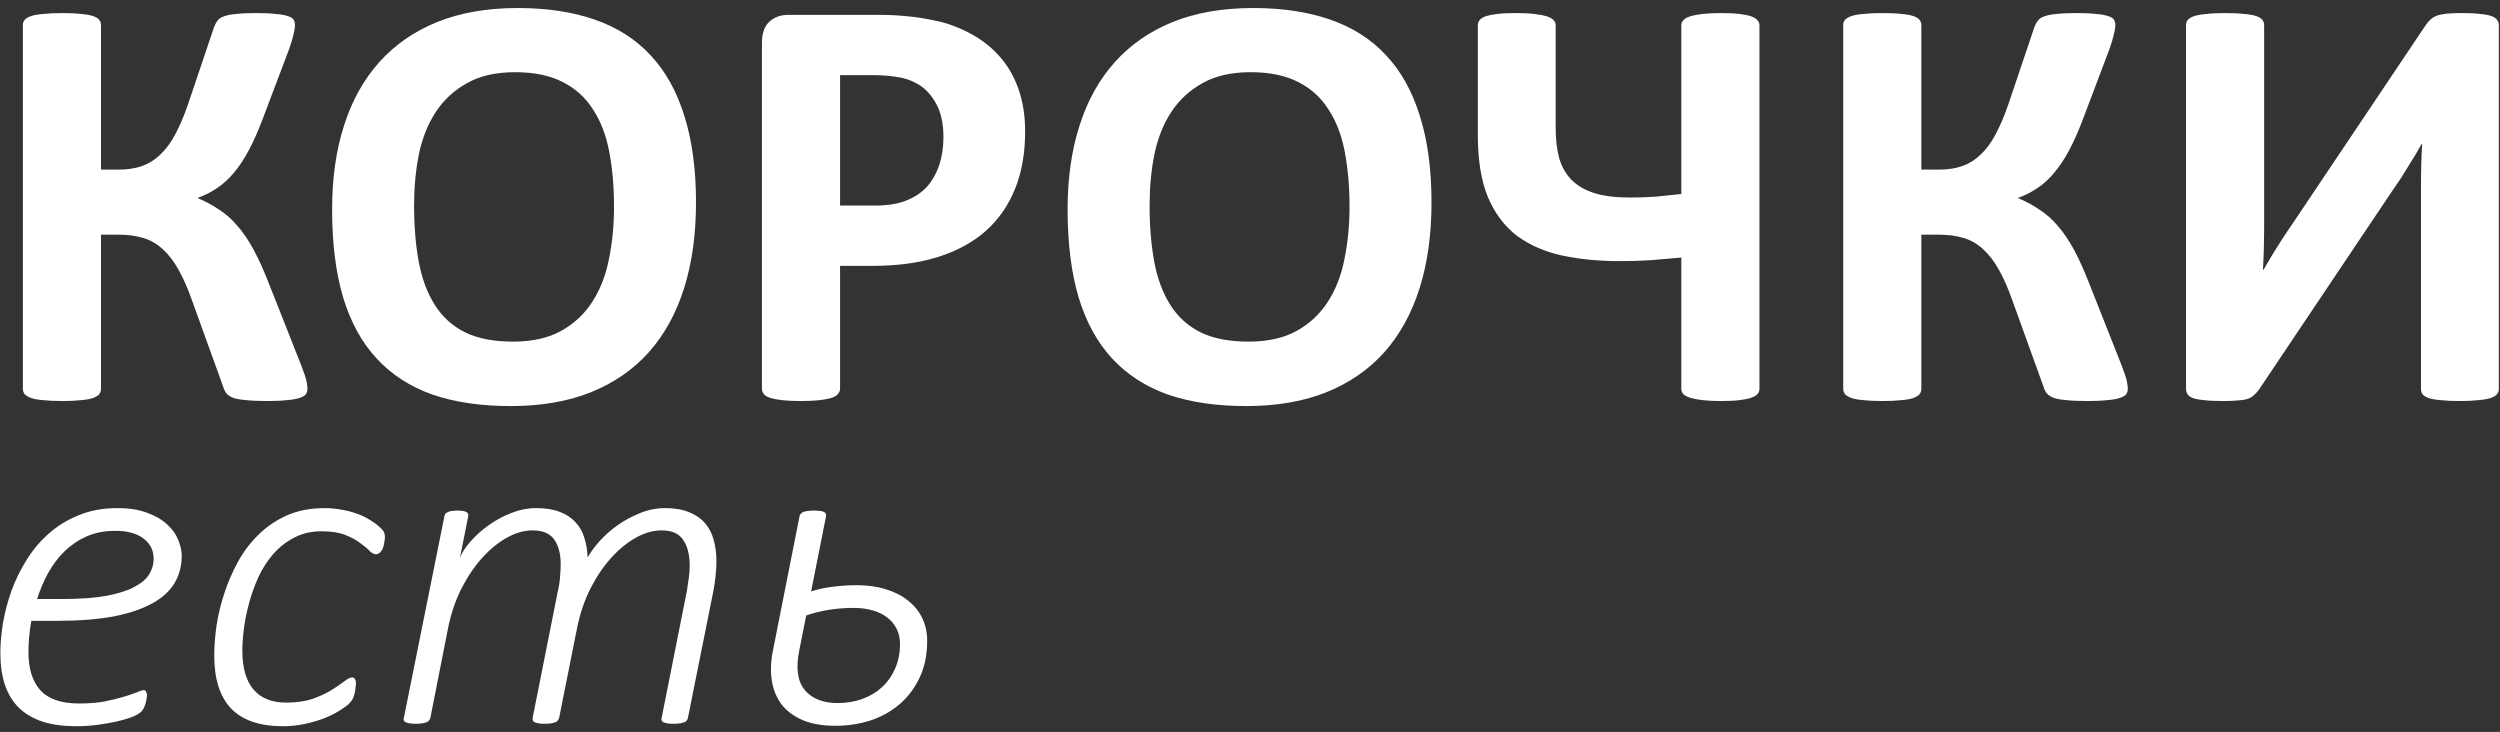 <svg width="263" height="77" viewBox="0 0 263 77" fill="none" xmlns="http://www.w3.org/2000/svg">
<rect x="0" y="0" width="263" height="77" fill="#333333" stroke="none"/>
<path d="M32.344 40.906C32.344 41.135 32.281 41.333 32.156 41.5C32.031 41.646 31.802 41.771 31.469 41.875C31.156 41.979 30.729 42.052 30.188 42.094C29.646 42.156 28.948 42.188 28.094 42.188C27.198 42.188 26.469 42.156 25.906 42.094C25.365 42.052 24.927 41.979 24.594 41.875C24.26 41.75 24.01 41.594 23.844 41.406C23.677 41.198 23.552 40.948 23.469 40.656L20.219 31.656C19.76 30.344 19.281 29.25 18.781 28.375C18.281 27.479 17.729 26.76 17.125 26.219C16.521 25.656 15.833 25.26 15.062 25.031C14.292 24.802 13.427 24.688 12.469 24.688H10.625V40.875C10.625 41.104 10.562 41.302 10.438 41.469C10.312 41.615 10.094 41.75 9.781 41.875C9.469 41.979 9.052 42.052 8.531 42.094C8.01 42.156 7.344 42.188 6.531 42.188C5.74 42.188 5.073 42.156 4.531 42.094C4.01 42.052 3.594 41.979 3.281 41.875C2.969 41.75 2.74 41.615 2.594 41.469C2.469 41.302 2.406 41.104 2.406 40.875V2.656C2.406 2.427 2.469 2.24 2.594 2.094C2.74 1.927 2.969 1.792 3.281 1.688C3.594 1.583 4.01 1.51 4.531 1.469C5.073 1.406 5.74 1.375 6.531 1.375C7.344 1.375 8.01 1.406 8.531 1.469C9.052 1.51 9.469 1.583 9.781 1.688C10.094 1.792 10.312 1.927 10.438 2.094C10.562 2.24 10.625 2.427 10.625 2.656V17.844H12.469C13.406 17.844 14.229 17.719 14.938 17.469C15.646 17.219 16.281 16.823 16.844 16.281C17.427 15.74 17.948 15.042 18.406 14.188C18.885 13.312 19.344 12.24 19.781 10.969L22.5 2.906C22.604 2.615 22.729 2.375 22.875 2.188C23.021 1.979 23.25 1.823 23.562 1.719C23.896 1.594 24.323 1.51 24.844 1.469C25.385 1.406 26.104 1.375 27 1.375C27.812 1.375 28.479 1.406 29 1.469C29.542 1.51 29.958 1.583 30.25 1.688C30.562 1.771 30.771 1.896 30.875 2.062C30.979 2.208 31.031 2.396 31.031 2.625C31.031 2.896 30.979 3.229 30.875 3.625C30.792 4.021 30.635 4.542 30.406 5.188L27.688 12.375C27.188 13.708 26.688 14.844 26.188 15.781C25.688 16.719 25.156 17.521 24.594 18.188C24.052 18.833 23.469 19.365 22.844 19.781C22.24 20.198 21.562 20.542 20.812 20.812V20.844C21.646 21.198 22.396 21.604 23.062 22.062C23.75 22.5 24.385 23.062 24.969 23.75C25.573 24.438 26.146 25.281 26.688 26.281C27.229 27.281 27.781 28.51 28.344 29.969L31.656 38.344C31.99 39.198 32.188 39.792 32.25 40.125C32.312 40.438 32.344 40.698 32.344 40.906ZM73.219 21.312C73.219 24.667 72.802 27.667 71.969 30.312C71.135 32.958 69.896 35.208 68.25 37.062C66.604 38.896 64.562 40.302 62.125 41.281C59.708 42.24 56.906 42.719 53.719 42.719C50.573 42.719 47.823 42.312 45.469 41.5C43.135 40.667 41.188 39.406 39.625 37.719C38.062 36.031 36.885 33.885 36.094 31.281C35.323 28.677 34.938 25.594 34.938 22.031C34.938 18.76 35.354 15.823 36.188 13.219C37.021 10.594 38.26 8.365 39.906 6.531C41.552 4.698 43.583 3.292 46 2.312C48.438 1.333 51.26 0.844 54.469 0.844C57.531 0.844 60.229 1.25 62.562 2.062C64.917 2.875 66.875 4.125 68.438 5.812C70.021 7.5 71.208 9.635 72 12.219C72.812 14.781 73.219 17.812 73.219 21.312ZM64.594 21.75C64.594 19.625 64.427 17.698 64.094 15.969C63.76 14.219 63.188 12.729 62.375 11.5C61.583 10.25 60.521 9.292 59.188 8.625C57.854 7.938 56.188 7.594 54.188 7.594C52.167 7.594 50.479 7.979 49.125 8.75C47.771 9.5 46.677 10.51 45.844 11.781C45.01 13.052 44.417 14.542 44.062 16.25C43.729 17.938 43.562 19.729 43.562 21.625C43.562 23.833 43.729 25.823 44.062 27.594C44.396 29.344 44.958 30.844 45.75 32.094C46.542 33.344 47.604 34.302 48.938 34.969C50.271 35.615 51.948 35.938 53.969 35.938C55.99 35.938 57.677 35.562 59.031 34.812C60.385 34.062 61.479 33.042 62.312 31.75C63.146 30.458 63.729 28.958 64.062 27.25C64.417 25.521 64.594 23.688 64.594 21.75ZM107.844 13.844C107.844 16.115 107.49 18.125 106.781 19.875C106.073 21.625 105.042 23.104 103.688 24.312C102.333 25.5 100.667 26.406 98.688 27.031C96.729 27.656 94.417 27.969 91.75 27.969H88.375V40.875C88.375 41.083 88.302 41.271 88.156 41.438C88.031 41.604 87.812 41.74 87.5 41.844C87.188 41.948 86.771 42.031 86.25 42.094C85.729 42.156 85.062 42.188 84.25 42.188C83.458 42.188 82.792 42.156 82.25 42.094C81.729 42.031 81.312 41.948 81 41.844C80.688 41.74 80.469 41.604 80.344 41.438C80.219 41.271 80.156 41.083 80.156 40.875V4.5C80.156 3.521 80.406 2.792 80.906 2.312C81.427 1.812 82.104 1.562 82.938 1.562H92.469C93.427 1.562 94.333 1.604 95.188 1.688C96.062 1.75 97.104 1.906 98.312 2.156C99.521 2.385 100.74 2.823 101.969 3.469C103.219 4.115 104.281 4.938 105.156 5.938C106.031 6.917 106.698 8.073 107.156 9.406C107.615 10.719 107.844 12.198 107.844 13.844ZM99.25 14.438C99.25 13.021 99 11.854 98.5 10.938C98 10.021 97.385 9.344 96.656 8.906C95.927 8.469 95.156 8.198 94.344 8.094C93.552 7.969 92.729 7.906 91.875 7.906H88.375V21.625H92.062C93.375 21.625 94.469 21.448 95.344 21.094C96.24 20.74 96.969 20.25 97.531 19.625C98.094 18.979 98.521 18.219 98.812 17.344C99.104 16.448 99.25 15.479 99.25 14.438ZM150.594 21.312C150.594 24.667 150.177 27.667 149.344 30.312C148.51 32.958 147.271 35.208 145.625 37.062C143.979 38.896 141.938 40.302 139.5 41.281C137.083 42.24 134.281 42.719 131.094 42.719C127.948 42.719 125.198 42.312 122.844 41.5C120.51 40.667 118.562 39.406 117 37.719C115.438 36.031 114.26 33.885 113.469 31.281C112.698 28.677 112.312 25.594 112.312 22.031C112.312 18.76 112.729 15.823 113.562 13.219C114.396 10.594 115.635 8.365 117.281 6.531C118.927 4.698 120.958 3.292 123.375 2.312C125.812 1.333 128.635 0.844 131.844 0.844C134.906 0.844 137.604 1.25 139.938 2.062C142.292 2.875 144.25 4.125 145.812 5.812C147.396 7.5 148.583 9.635 149.375 12.219C150.188 14.781 150.594 17.812 150.594 21.312ZM141.969 21.75C141.969 19.625 141.802 17.698 141.469 15.969C141.135 14.219 140.562 12.729 139.75 11.5C138.958 10.25 137.896 9.292 136.562 8.625C135.229 7.938 133.562 7.594 131.562 7.594C129.542 7.594 127.854 7.979 126.5 8.75C125.146 9.5 124.052 10.51 123.219 11.781C122.385 13.052 121.792 14.542 121.438 16.25C121.104 17.938 120.938 19.729 120.938 21.625C120.938 23.833 121.104 25.823 121.438 27.594C121.771 29.344 122.333 30.844 123.125 32.094C123.917 33.344 124.979 34.302 126.312 34.969C127.646 35.615 129.323 35.938 131.344 35.938C133.365 35.938 135.052 35.562 136.406 34.812C137.76 34.062 138.854 33.042 139.688 31.75C140.521 30.458 141.104 28.958 141.438 27.25C141.792 25.521 141.969 23.688 141.969 21.75ZM185.094 40.906C185.094 41.115 185.021 41.302 184.875 41.469C184.75 41.615 184.531 41.74 184.219 41.844C183.927 41.948 183.521 42.031 183 42.094C182.5 42.156 181.854 42.188 181.062 42.188C180.292 42.188 179.635 42.156 179.094 42.094C178.573 42.031 178.146 41.948 177.812 41.844C177.479 41.74 177.24 41.615 177.094 41.469C176.948 41.302 176.875 41.115 176.875 40.906V27.094C175.771 27.198 174.688 27.292 173.625 27.375C172.562 27.438 171.49 27.469 170.406 27.469C168.177 27.469 166.146 27.271 164.312 26.875C162.5 26.479 160.927 25.792 159.594 24.812C158.281 23.812 157.26 22.458 156.531 20.75C155.823 19.021 155.469 16.844 155.469 14.219V2.656C155.469 2.448 155.531 2.271 155.656 2.125C155.781 1.958 155.99 1.823 156.281 1.719C156.594 1.615 157 1.531 157.5 1.469C158.021 1.406 158.667 1.375 159.438 1.375C160.229 1.375 160.885 1.406 161.406 1.469C161.948 1.531 162.385 1.615 162.719 1.719C163.052 1.823 163.292 1.958 163.438 2.125C163.583 2.271 163.656 2.448 163.656 2.656V13.406C163.656 14.656 163.781 15.74 164.031 16.656C164.302 17.573 164.74 18.333 165.344 18.938C165.948 19.542 166.74 20 167.719 20.312C168.719 20.625 169.958 20.781 171.438 20.781C172.375 20.781 173.292 20.75 174.188 20.688C175.083 20.604 175.979 20.51 176.875 20.406V2.656C176.875 2.448 176.948 2.271 177.094 2.125C177.24 1.958 177.479 1.823 177.812 1.719C178.146 1.615 178.573 1.531 179.094 1.469C179.635 1.406 180.292 1.375 181.062 1.375C181.854 1.375 182.5 1.406 183 1.469C183.521 1.531 183.927 1.615 184.219 1.719C184.531 1.823 184.75 1.958 184.875 2.125C185.021 2.271 185.094 2.448 185.094 2.656V40.906ZM223.844 40.906C223.844 41.135 223.781 41.333 223.656 41.5C223.531 41.646 223.302 41.771 222.969 41.875C222.656 41.979 222.229 42.052 221.688 42.094C221.146 42.156 220.448 42.188 219.594 42.188C218.698 42.188 217.969 42.156 217.406 42.094C216.865 42.052 216.427 41.979 216.094 41.875C215.76 41.75 215.51 41.594 215.344 41.406C215.177 41.198 215.052 40.948 214.969 40.656L211.719 31.656C211.26 30.344 210.781 29.25 210.281 28.375C209.781 27.479 209.229 26.76 208.625 26.219C208.021 25.656 207.333 25.26 206.562 25.031C205.792 24.802 204.927 24.688 203.969 24.688H202.125V40.875C202.125 41.104 202.062 41.302 201.938 41.469C201.812 41.615 201.594 41.75 201.281 41.875C200.969 41.979 200.552 42.052 200.031 42.094C199.51 42.156 198.844 42.188 198.031 42.188C197.24 42.188 196.573 42.156 196.031 42.094C195.51 42.052 195.094 41.979 194.781 41.875C194.469 41.75 194.24 41.615 194.094 41.469C193.969 41.302 193.906 41.104 193.906 40.875V2.656C193.906 2.427 193.969 2.24 194.094 2.094C194.24 1.927 194.469 1.792 194.781 1.688C195.094 1.583 195.51 1.51 196.031 1.469C196.573 1.406 197.24 1.375 198.031 1.375C198.844 1.375 199.51 1.406 200.031 1.469C200.552 1.51 200.969 1.583 201.281 1.688C201.594 1.792 201.812 1.927 201.938 2.094C202.062 2.24 202.125 2.427 202.125 2.656V17.844H203.969C204.906 17.844 205.729 17.719 206.438 17.469C207.146 17.219 207.781 16.823 208.344 16.281C208.927 15.74 209.448 15.042 209.906 14.188C210.385 13.312 210.844 12.24 211.281 10.969L214 2.906C214.104 2.615 214.229 2.375 214.375 2.188C214.521 1.979 214.75 1.823 215.062 1.719C215.396 1.594 215.823 1.51 216.344 1.469C216.885 1.406 217.604 1.375 218.5 1.375C219.312 1.375 219.979 1.406 220.5 1.469C221.042 1.51 221.458 1.583 221.75 1.688C222.062 1.771 222.271 1.896 222.375 2.062C222.479 2.208 222.531 2.396 222.531 2.625C222.531 2.896 222.479 3.229 222.375 3.625C222.292 4.021 222.135 4.542 221.906 5.188L219.188 12.375C218.688 13.708 218.188 14.844 217.688 15.781C217.188 16.719 216.656 17.521 216.094 18.188C215.552 18.833 214.969 19.365 214.344 19.781C213.74 20.198 213.062 20.542 212.312 20.812V20.844C213.146 21.198 213.896 21.604 214.562 22.062C215.25 22.5 215.885 23.062 216.469 23.75C217.073 24.438 217.646 25.281 218.188 26.281C218.729 27.281 219.281 28.51 219.844 29.969L223.156 38.344C223.49 39.198 223.688 39.792 223.75 40.125C223.812 40.438 223.844 40.698 223.844 40.906ZM262.875 40.938C262.875 41.146 262.802 41.333 262.656 41.5C262.531 41.646 262.312 41.771 262 41.875C261.688 41.979 261.26 42.052 260.719 42.094C260.198 42.156 259.542 42.188 258.75 42.188C257.958 42.188 257.292 42.156 256.75 42.094C256.229 42.052 255.812 41.979 255.5 41.875C255.208 41.771 255 41.646 254.875 41.5C254.75 41.333 254.688 41.146 254.688 40.938V19.625C254.688 18.812 254.698 18.021 254.719 17.25C254.74 16.458 254.771 15.76 254.812 15.156H254.75C254.583 15.448 254.385 15.792 254.156 16.188C253.927 16.562 253.677 16.969 253.406 17.406C253.156 17.823 252.885 18.26 252.594 18.719C252.302 19.156 252.01 19.583 251.719 20L237.656 40.969C237.49 41.198 237.312 41.396 237.125 41.562C236.958 41.729 236.729 41.865 236.438 41.969C236.167 42.052 235.823 42.104 235.406 42.125C235.01 42.167 234.49 42.188 233.844 42.188C233.031 42.188 232.375 42.156 231.875 42.094C231.375 42.052 230.979 41.979 230.688 41.875C230.417 41.771 230.229 41.635 230.125 41.469C230.021 41.302 229.969 41.104 229.969 40.875V2.625C229.969 2.417 230.031 2.24 230.156 2.094C230.302 1.927 230.531 1.792 230.844 1.688C231.177 1.583 231.604 1.51 232.125 1.469C232.646 1.406 233.302 1.375 234.094 1.375C234.906 1.375 235.573 1.406 236.094 1.469C236.615 1.51 237.031 1.583 237.344 1.688C237.656 1.792 237.875 1.927 238 2.094C238.125 2.24 238.188 2.417 238.188 2.625V24.062C238.188 24.729 238.177 25.438 238.156 26.188C238.135 26.938 238.104 27.667 238.062 28.375H238.125C238.479 27.75 238.927 27 239.469 26.125C240.01 25.25 240.573 24.396 241.156 23.562L255.219 2.594C255.365 2.385 255.521 2.208 255.688 2.062C255.854 1.896 256.073 1.76 256.344 1.656C256.635 1.552 256.99 1.479 257.406 1.438C257.823 1.396 258.354 1.375 259 1.375C259.792 1.375 260.427 1.406 260.906 1.469C261.406 1.51 261.802 1.583 262.094 1.688C262.385 1.792 262.583 1.927 262.688 2.094C262.812 2.24 262.875 2.427 262.875 2.656V40.938ZM19.117 58.492C19.117 59.539 18.867 60.484 18.367 61.328C17.883 62.156 17.109 62.867 16.047 63.461C14.984 64.055 13.625 64.516 11.969 64.844C10.312 65.156 8.32 65.312 5.992 65.312H3.297C3.188 65.906 3.109 66.484 3.062 67.047C3.016 67.609 2.992 68.133 2.992 68.617C2.992 70.336 3.406 71.664 4.234 72.602C5.078 73.539 6.445 74.008 8.336 74.008C9.32 74.008 10.203 73.938 10.984 73.797C11.766 73.641 12.438 73.477 13 73.305C13.578 73.133 14.039 72.977 14.383 72.836C14.742 72.68 14.984 72.602 15.109 72.602C15.234 72.602 15.32 72.656 15.367 72.766C15.43 72.859 15.461 72.984 15.461 73.141C15.461 73.234 15.445 73.359 15.414 73.516C15.398 73.656 15.367 73.812 15.32 73.984C15.273 74.141 15.211 74.305 15.133 74.477C15.055 74.633 14.961 74.766 14.852 74.875C14.664 75.062 14.336 75.25 13.867 75.438C13.414 75.609 12.875 75.766 12.25 75.906C11.625 76.047 10.945 76.164 10.211 76.258C9.477 76.352 8.75 76.398 8.031 76.398C6.688 76.398 5.516 76.242 4.516 75.93C3.516 75.602 2.68 75.117 2.008 74.477C1.352 73.836 0.859 73.039 0.531 72.086C0.203 71.117 0.039 69.992 0.039 68.711C0.039 67.711 0.133 66.641 0.32 65.5C0.523 64.344 0.828 63.203 1.234 62.078C1.656 60.938 2.195 59.852 2.852 58.82C3.508 57.773 4.289 56.859 5.195 56.078C6.102 55.281 7.148 54.648 8.336 54.18C9.523 53.695 10.859 53.453 12.344 53.453C13.578 53.453 14.625 53.617 15.484 53.945C16.344 54.258 17.039 54.664 17.57 55.164C18.117 55.648 18.508 56.188 18.742 56.781C18.992 57.375 19.117 57.945 19.117 58.492ZM16.164 58.797C16.164 57.906 15.812 57.195 15.109 56.664C14.406 56.117 13.414 55.844 12.133 55.844C11.008 55.844 10 56.039 9.109 56.43C8.234 56.82 7.461 57.344 6.789 58C6.117 58.656 5.539 59.422 5.055 60.297C4.586 61.156 4.203 62.062 3.906 63.016H6.508C8.383 63.016 9.938 62.906 11.172 62.688C12.406 62.453 13.391 62.141 14.125 61.75C14.875 61.359 15.398 60.914 15.695 60.414C16.008 59.898 16.164 59.359 16.164 58.797ZM40.492 56.453C40.492 56.672 40.469 56.891 40.422 57.109C40.391 57.328 40.336 57.531 40.258 57.719C40.18 57.891 40.078 58.031 39.953 58.141C39.828 58.25 39.688 58.305 39.531 58.305C39.328 58.305 39.102 58.18 38.852 57.93C38.617 57.68 38.289 57.406 37.867 57.109C37.461 56.797 36.938 56.516 36.297 56.266C35.656 56.016 34.836 55.891 33.836 55.891C32.742 55.891 31.773 56.117 30.93 56.57C30.086 57.008 29.352 57.586 28.727 58.305C28.117 59.008 27.602 59.812 27.18 60.719C26.773 61.625 26.445 62.547 26.195 63.484C25.945 64.406 25.766 65.305 25.656 66.18C25.547 67.039 25.492 67.789 25.492 68.43C25.492 70.242 25.883 71.609 26.664 72.531C27.445 73.453 28.594 73.914 30.109 73.914C31.188 73.914 32.117 73.781 32.898 73.516C33.68 73.234 34.336 72.93 34.867 72.602C35.414 72.258 35.859 71.953 36.203 71.688C36.547 71.406 36.836 71.266 37.07 71.266C37.18 71.266 37.266 71.32 37.328 71.43C37.406 71.523 37.445 71.672 37.445 71.875C37.445 72.016 37.43 72.18 37.398 72.367C37.383 72.555 37.352 72.75 37.305 72.953C37.258 73.141 37.195 73.32 37.117 73.492C37.039 73.664 36.906 73.844 36.719 74.031C36.531 74.219 36.195 74.461 35.711 74.758C35.242 75.055 34.695 75.328 34.07 75.578C33.445 75.812 32.766 76.008 32.031 76.164C31.297 76.32 30.539 76.398 29.758 76.398C27.336 76.398 25.523 75.781 24.32 74.547C23.133 73.297 22.539 71.438 22.539 68.969C22.539 68.016 22.617 66.977 22.773 65.852C22.945 64.711 23.219 63.57 23.594 62.43C23.969 61.273 24.453 60.156 25.047 59.078C25.641 58 26.367 57.047 27.227 56.219C28.086 55.375 29.086 54.703 30.227 54.203C31.367 53.703 32.672 53.453 34.141 53.453C34.75 53.453 35.344 53.508 35.922 53.617C36.5 53.711 37.039 53.852 37.539 54.039C38.055 54.211 38.523 54.438 38.945 54.719C39.383 54.984 39.719 55.234 39.953 55.469C40.203 55.688 40.352 55.867 40.398 56.008C40.461 56.133 40.492 56.281 40.492 56.453ZM72.367 75.531C72.352 75.625 72.312 75.711 72.25 75.789C72.203 75.867 72.117 75.93 71.992 75.977C71.883 76.023 71.734 76.062 71.547 76.094C71.359 76.125 71.133 76.141 70.867 76.141C70.586 76.141 70.359 76.125 70.188 76.094C70.016 76.062 69.883 76.023 69.789 75.977C69.695 75.93 69.633 75.867 69.602 75.789C69.57 75.711 69.57 75.625 69.602 75.531L72.25 62.219C72.328 61.719 72.398 61.25 72.461 60.812C72.523 60.375 72.555 59.945 72.555 59.523C72.555 58.367 72.328 57.461 71.875 56.805C71.438 56.133 70.68 55.797 69.602 55.797C68.711 55.797 67.805 56.055 66.883 56.57C65.961 57.086 65.086 57.805 64.258 58.727C63.445 59.633 62.719 60.719 62.078 61.984C61.453 63.25 60.992 64.633 60.695 66.133L58.82 75.531C58.789 75.625 58.742 75.711 58.68 75.789C58.633 75.867 58.547 75.93 58.422 75.977C58.312 76.023 58.164 76.062 57.977 76.094C57.789 76.125 57.562 76.141 57.297 76.141C57.031 76.141 56.812 76.125 56.641 76.094C56.469 76.062 56.336 76.023 56.242 75.977C56.148 75.93 56.086 75.867 56.055 75.789C56.023 75.711 56.016 75.625 56.031 75.531L58.68 62.219C58.805 61.703 58.883 61.203 58.914 60.719C58.961 60.219 58.984 59.766 58.984 59.359C58.984 58.266 58.758 57.398 58.305 56.758C57.852 56.117 57.094 55.797 56.031 55.797C55.141 55.797 54.234 56.055 53.312 56.57C52.391 57.086 51.516 57.805 50.688 58.727C49.875 59.633 49.148 60.719 48.508 61.984C47.883 63.25 47.422 64.633 47.125 66.133L45.273 75.531C45.242 75.625 45.195 75.711 45.133 75.789C45.086 75.867 45 75.93 44.875 75.977C44.766 76.023 44.617 76.062 44.43 76.094C44.242 76.125 44.016 76.141 43.75 76.141C43.469 76.141 43.242 76.125 43.07 76.094C42.898 76.062 42.766 76.023 42.672 75.977C42.578 75.93 42.516 75.867 42.484 75.789C42.453 75.711 42.453 75.625 42.484 75.531L46.75 54.32C46.766 54.227 46.797 54.141 46.844 54.062C46.906 53.984 46.992 53.922 47.102 53.875C47.211 53.812 47.352 53.773 47.523 53.758C47.695 53.727 47.898 53.711 48.133 53.711C48.367 53.711 48.562 53.727 48.719 53.758C48.875 53.773 48.992 53.812 49.07 53.875C49.164 53.922 49.219 53.984 49.234 54.062C49.266 54.141 49.273 54.227 49.258 54.32L48.391 58.656C48.594 58.141 48.961 57.578 49.492 56.969C50.023 56.359 50.648 55.797 51.367 55.281C52.102 54.75 52.906 54.312 53.781 53.969C54.656 53.625 55.539 53.453 56.43 53.453C57.398 53.453 58.219 53.586 58.891 53.852C59.562 54.102 60.109 54.461 60.531 54.93C60.969 55.383 61.281 55.93 61.469 56.57C61.672 57.195 61.789 57.891 61.82 58.656C62.102 58.125 62.516 57.555 63.062 56.945C63.609 56.336 64.242 55.773 64.961 55.258C65.695 54.742 66.492 54.312 67.352 53.969C68.211 53.625 69.086 53.453 69.977 53.453C70.992 53.453 71.844 53.602 72.531 53.898C73.219 54.18 73.773 54.57 74.195 55.07C74.617 55.57 74.914 56.156 75.086 56.828C75.273 57.5 75.367 58.227 75.367 59.008C75.367 59.555 75.336 60.094 75.273 60.625C75.227 61.141 75.148 61.672 75.039 62.219L72.367 75.531ZM97.539 67.398C97.539 68.898 97.266 70.211 96.719 71.336C96.188 72.445 95.477 73.375 94.586 74.125C93.695 74.875 92.672 75.438 91.516 75.812C90.359 76.172 89.156 76.352 87.906 76.352C86.547 76.352 85.398 76.156 84.461 75.766C83.523 75.359 82.781 74.812 82.234 74.125C81.703 73.422 81.359 72.594 81.203 71.641C81.047 70.688 81.078 69.648 81.297 68.523L84.109 54.32C84.125 54.227 84.164 54.141 84.227 54.062C84.289 53.984 84.375 53.922 84.484 53.875C84.609 53.812 84.766 53.773 84.953 53.758C85.141 53.727 85.367 53.711 85.633 53.711C85.914 53.711 86.141 53.727 86.312 53.758C86.484 53.773 86.617 53.812 86.711 53.875C86.805 53.922 86.859 53.984 86.875 54.062C86.906 54.141 86.914 54.227 86.898 54.32L85.328 62.219C85.984 62 86.734 61.836 87.578 61.727C88.422 61.617 89.266 61.562 90.109 61.562C91.25 61.562 92.273 61.703 93.18 61.984C94.102 62.266 94.883 62.664 95.523 63.18C96.18 63.695 96.68 64.312 97.023 65.031C97.367 65.75 97.539 66.539 97.539 67.398ZM94.68 67.75C94.68 67.156 94.562 66.625 94.328 66.156C94.094 65.688 93.766 65.289 93.344 64.961C92.922 64.633 92.406 64.383 91.797 64.211C91.203 64.039 90.539 63.953 89.805 63.953C88.883 63.953 87.992 64.023 87.133 64.164C86.289 64.305 85.516 64.5 84.812 64.75L84.086 68.406C83.711 70.266 83.898 71.656 84.648 72.578C85.414 73.5 86.57 73.961 88.117 73.961C89.039 73.961 89.898 73.82 90.695 73.539C91.508 73.242 92.203 72.828 92.781 72.297C93.375 71.75 93.836 71.094 94.164 70.328C94.508 69.562 94.68 68.703 94.68 67.75Z" fill="white"/>
</svg>
